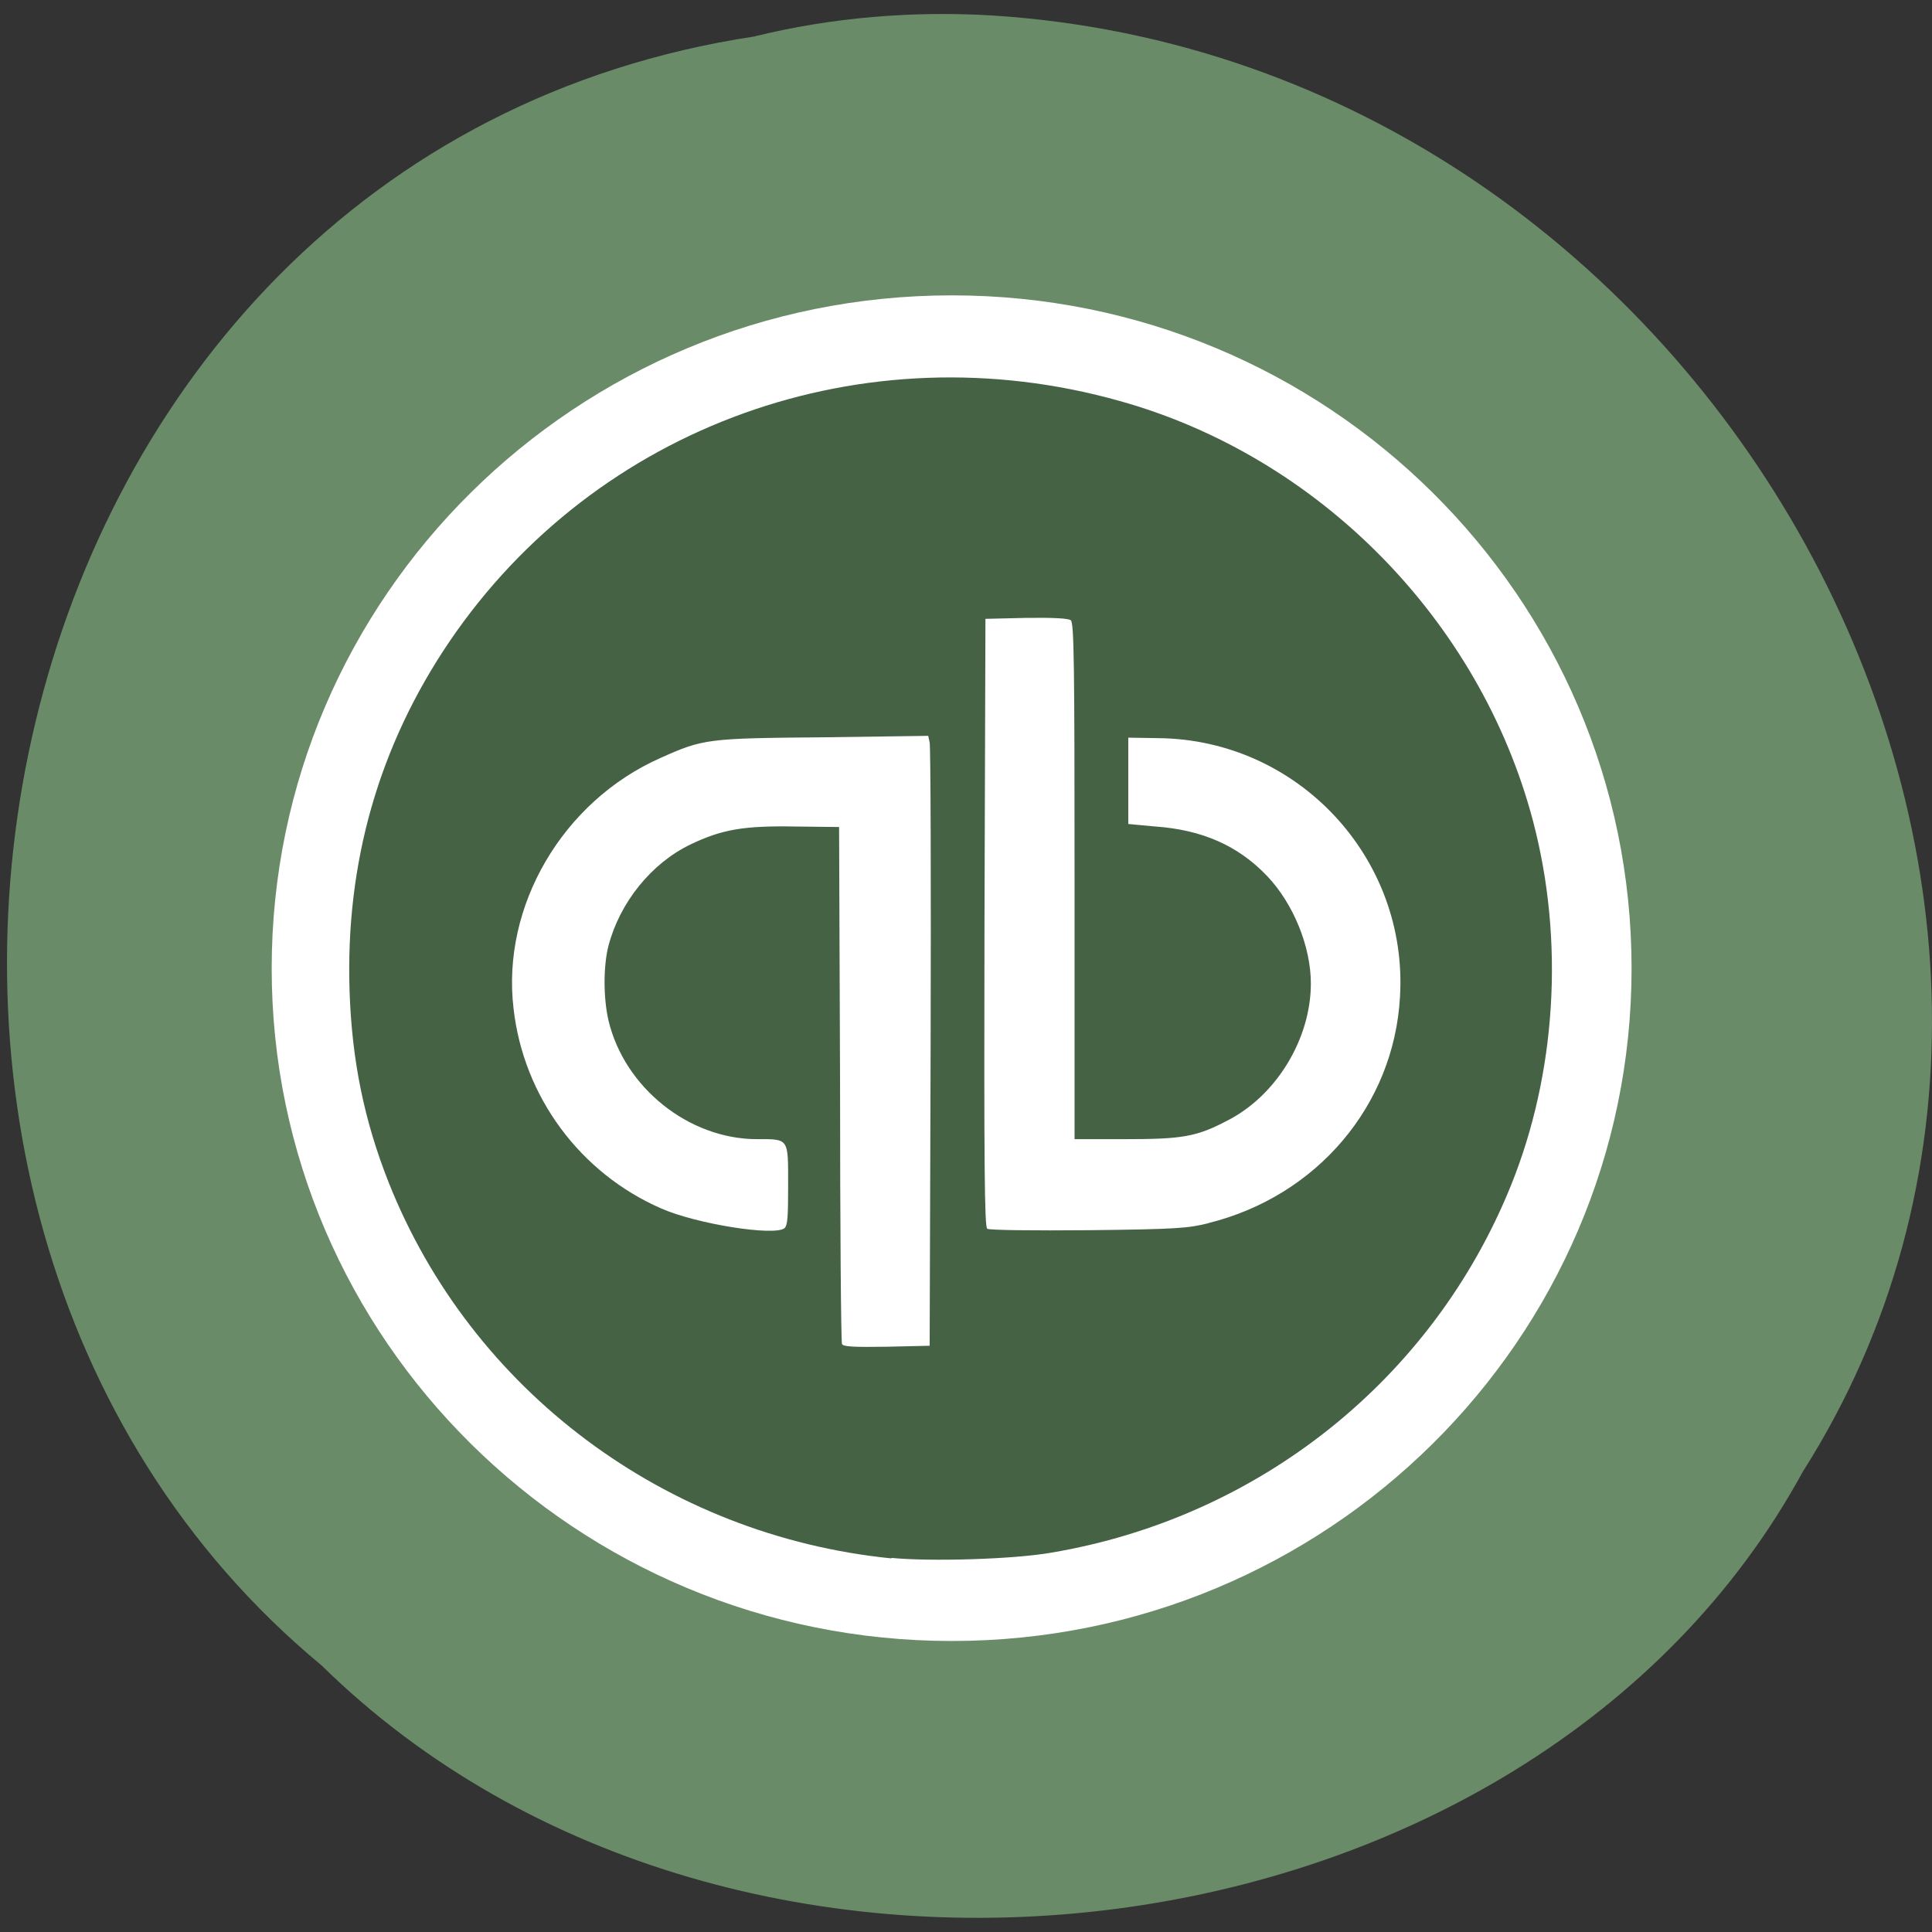 <svg xmlns="http://www.w3.org/2000/svg" viewBox="0 0 16 16"><rect x="0" y="0" width="16" height="16" fill="#333333" stroke="none"/><path d="m 6.254 0.301 c -6.48 0.977 -8.215 9.66 -3.59 13.492 c 3.438 3.375 10.01 2.535 12.266 -1.605 c 3.02 -4.754 -0.711 -11.68 -6.715 -12.06 c -0.66 -0.039 -1.324 0.016 -1.961 0.172" fill="#6a8b68"/><path d="m 13.512 8.02 c 0 3.074 -2.52 5.57 -5.629 5.57 c -3.109 0 -5.633 -2.496 -5.633 -5.57 c 0 -3.078 2.523 -5.574 5.633 -5.574 c 3.109 0 5.629 2.496 5.629 5.574" fill="#fff"/><path d="m 7.383 12.906 c -1.871 -0.188 -3.48 -1.391 -4.164 -3.113 c -0.203 -0.512 -0.305 -1.012 -0.324 -1.586 c -0.035 -1.059 0.242 -2.031 0.828 -2.895 c 1.215 -1.789 3.434 -2.586 5.547 -1.992 c 1.656 0.461 2.988 1.82 3.426 3.48 c 0.262 0.996 0.191 2.094 -0.184 3.02 c -0.648 1.602 -2.086 2.75 -3.809 3.039 c -0.316 0.055 -1 0.074 -1.32 0.043 m 0.324 -4.23 c 0.004 -1.359 0 -2.496 -0.008 -2.523 l -0.012 -0.055 l -0.871 0.012 c -0.957 0.008 -0.992 0.012 -1.348 0.172 c -0.809 0.359 -1.316 1.227 -1.215 2.074 c 0.082 0.73 0.551 1.363 1.223 1.656 c 0.293 0.129 0.934 0.23 1.02 0.164 c 0.027 -0.023 0.031 -0.094 0.031 -0.359 c 0 -0.391 0.008 -0.379 -0.258 -0.379 c -0.563 0 -1.098 -0.426 -1.23 -0.984 c -0.043 -0.188 -0.043 -0.449 0 -0.617 c 0.094 -0.359 0.355 -0.684 0.68 -0.84 c 0.262 -0.125 0.441 -0.156 0.875 -0.148 l 0.355 0.004 l 0.008 2.129 c 0 1.168 0.008 2.137 0.016 2.152 c 0.008 0.023 0.094 0.027 0.371 0.023 l 0.355 -0.008 m 2.309 -1.016 c 0.898 -0.223 1.535 -0.973 1.586 -1.871 c 0.07 -1.152 -0.844 -2.133 -2 -2.145 l -0.25 -0.004 v 0.715 l 0.215 0.02 c 0.398 0.027 0.695 0.16 0.934 0.41 c 0.219 0.23 0.363 0.586 0.363 0.891 c 0 0.457 -0.285 0.93 -0.695 1.137 c -0.254 0.133 -0.371 0.152 -0.844 0.152 h -0.418 v -2.137 c 0 -1.789 -0.004 -2.137 -0.031 -2.16 c -0.02 -0.016 -0.141 -0.023 -0.367 -0.02 l -0.34 0.008 l -0.008 2.516 c -0.004 2 0 2.523 0.023 2.535 c 0.016 0.012 0.395 0.016 0.836 0.012 c 0.734 -0.008 0.828 -0.016 1 -0.059" fill="#456245"/></svg>